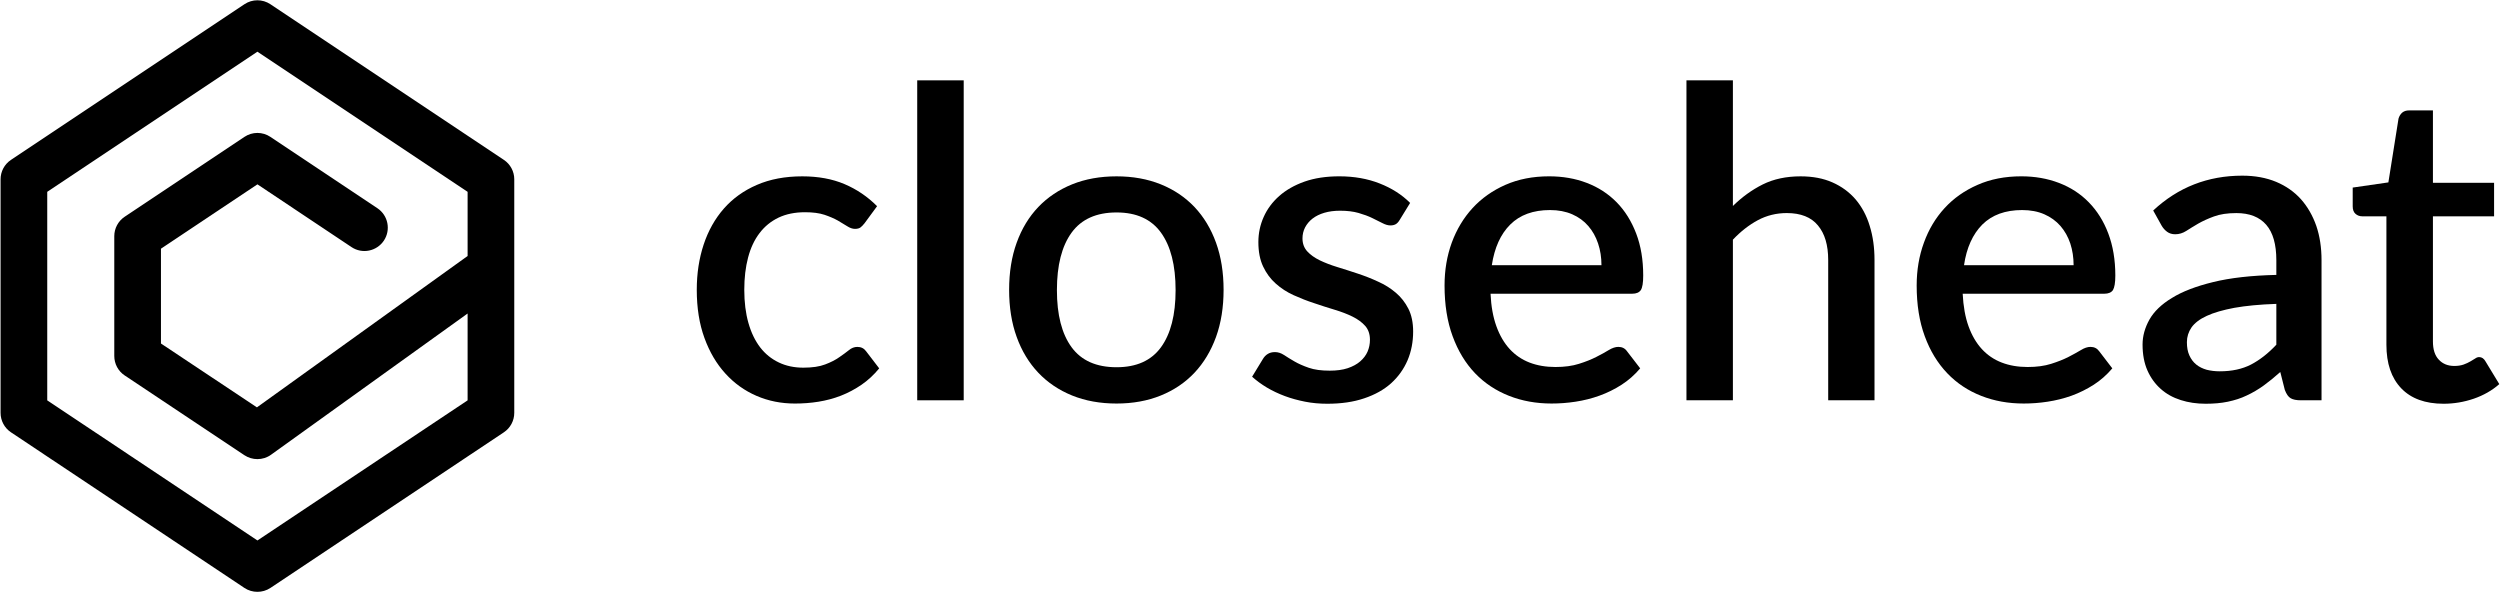 <?xml version="1.0" encoding="UTF-8" standalone="no"?>
<svg viewBox="0 0 2119 502" version="1.1" xmlns="http://www.w3.org/2000/svg" >
    <!-- Generator: Sketch 3.6.1 (26313) - http://www.bohemiancoding.com/sketch -->
    <title>closeheat</title>
    <desc>Created with Sketch.</desc>
    <defs></defs>
    <g id="Page-1" stroke="none" stroke-width="1" fill="none" fill-rule="evenodd">
        <g id="closeheat" transform="translate(-1, -3)" fill="#000000">
            <path d="M436.899,154.988 C436.899,148.384 433.612,142.195 428.106,138.529 L230.177,6.574 C223.536,2.13 214.847,2.13 208.206,6.574 L10.277,138.529 C4.771,142.202 1.484,148.384 1.484,154.988 L1.484,352.909 C1.484,359.55 4.771,365.739 10.277,369.412 L208.206,501.359 C211.523,503.548 215.359,504.639 219.188,504.639 C223.017,504.639 226.853,503.548 230.17,501.359 L428.099,369.412 C433.605,365.739 436.892,359.55 436.892,352.909 L436.892,154.988 L436.899,154.988 Z M219.195,461.097 L41.042,342.35 L41.042,165.584 L219.195,46.815 L397.342,165.591 L397.342,219.982 L218.772,348.279 L137.431,294.163 L137.431,213.786 L219.195,159.247 L298.926,212.428 C308.076,218.55 320.312,215.975 326.374,206.952 C332.429,197.869 329.98,185.567 320.898,179.504 L230.177,119.007 C223.536,114.554 214.847,114.554 208.206,119.007 L106.667,186.717 C101.161,190.39 97.866,196.578 97.866,203.175 L97.866,304.722 C97.866,311.363 101.153,317.544 106.667,321.217 L208.206,388.868 C211.56,391.057 215.359,392.147 219.188,392.147 C223.247,392.147 227.306,390.923 230.756,388.415 L397.342,268.733 L397.342,342.342 L219.195,461.097 L219.195,461.097 Z" id="Shape"></path>
            <g id="Group" transform="translate(586.203, 66.783)">
                <path d="M147.731,125.254 C146.514,126.835 145.349,128.059 144.243,128.92 C143.137,129.788 141.557,130.204 139.464,130.204 C137.409,130.204 135.227,129.462 132.964,128 C130.694,126.538 128.015,124.928 124.913,123.14 C121.782,121.381 118.027,119.771 113.642,118.279 C109.227,116.818 103.743,116.105 97.146,116.105 C88.591,116.105 81.104,117.626 74.693,120.669 C68.282,123.741 62.917,128.096 58.591,133.795 C54.242,139.464 51.014,146.38 48.87,154.498 C46.726,162.616 45.65,171.735 45.65,181.871 C45.65,192.371 46.815,201.743 49.145,209.905 C51.467,218.134 54.806,224.991 59.132,230.667 C63.458,236.277 68.734,240.506 74.886,243.43 C81.059,246.406 88.012,247.853 95.707,247.853 C103.283,247.853 109.457,246.947 114.198,245.107 C118.97,243.319 122.932,241.286 126.13,239.022 C129.291,236.878 132.007,234.845 134.27,233.056 C136.541,231.142 138.952,230.252 141.52,230.252 C144.681,230.252 147.122,231.498 148.858,233.888 L160.011,248.446 C155.514,253.93 150.498,258.582 145.015,262.337 C139.494,266.099 133.714,269.201 127.599,271.583 C121.485,273.972 115.133,275.642 108.544,276.71 C101.955,277.779 95.277,278.261 88.561,278.261 C76.963,278.261 66.137,276.116 56.053,271.761 C45.969,267.405 37.176,261.135 29.659,252.854 C22.142,244.617 16.213,234.6 11.88,222.668 C7.524,210.744 5.38,197.142 5.38,181.871 C5.38,168.092 7.316,155.299 11.227,143.486 C15.13,131.71 20.858,121.537 28.375,112.974 C35.892,104.448 45.197,97.733 56.327,92.932 C67.45,88.101 80.273,85.682 94.802,85.682 C108.373,85.682 120.305,87.886 130.627,92.271 C140.948,96.657 150.157,102.89 158.215,110.978 L147.731,125.254 L147.731,125.254 Z" id="Shape"></path>
                <path d="M231.632,4.319 L231.632,275.508 L192.23,275.508 L192.23,4.319 L231.632,4.319 L231.632,4.319 Z" id="Shape"></path>
                <path d="M361.19,85.682 C374.992,85.682 387.495,87.945 398.677,92.449 C409.86,96.983 419.38,103.394 427.253,111.69 C435.126,120.016 441.21,130.093 445.499,141.928 C449.766,153.771 451.91,167.105 451.91,181.864 C451.91,196.66 449.766,210.024 445.499,221.83 C441.203,233.643 435.118,243.779 427.253,252.134 C419.38,260.489 409.86,266.923 398.677,271.456 C387.495,275.983 374.992,278.253 361.19,278.253 C347.262,278.253 334.737,275.983 323.547,271.456 C312.365,266.923 302.792,260.482 294.853,252.134 C286.928,243.779 280.806,233.643 276.539,221.83 C272.243,210.024 270.128,196.66 270.128,181.864 C270.128,167.105 272.243,153.771 276.539,141.928 C280.806,130.093 286.92,120.008 294.853,111.69 C302.792,103.394 312.365,96.991 323.547,92.449 C334.729,87.945 347.255,85.682 361.19,85.682 L361.19,85.682 Z M361.19,247.482 C378.064,247.482 390.597,241.879 398.855,230.541 C407.085,219.21 411.232,203.101 411.232,182.109 C411.232,161.057 407.085,144.829 398.855,133.409 C390.597,121.982 378.064,116.291 361.19,116.291 C344.101,116.291 331.39,121.99 323.072,133.409 C314.776,144.837 310.636,161.057 310.636,182.109 C310.636,203.101 314.784,219.21 323.072,230.541 C331.39,241.879 344.101,247.482 361.19,247.482 L361.19,247.482 Z" id="Shape"></path>
                <path d="M601.236,122.509 C600.25,124.208 599.151,125.44 597.934,126.182 C596.71,126.894 595.189,127.288 593.341,127.288 C591.286,127.288 589.015,126.627 586.574,125.351 C584.125,124.067 581.261,122.635 577.952,121.055 C574.672,119.444 570.791,118.012 566.324,116.729 C561.879,115.445 556.626,114.822 550.667,114.822 C545.777,114.822 541.332,115.386 537.37,116.55 C533.4,117.715 530.061,119.355 527.286,121.5 C524.548,123.644 522.463,126.152 520.964,129.017 C519.509,131.881 518.782,134.982 518.782,138.262 C518.782,142.677 520.133,146.313 522.811,149.267 C525.49,152.19 529.044,154.72 533.437,156.865 C537.852,158.98 542.861,160.924 548.456,162.623 C554.066,164.352 559.824,166.17 565.701,168.144 C571.54,170.08 577.291,172.321 582.901,174.941 C588.54,177.449 593.556,180.61 597.934,184.365 C602.32,188.075 605.859,192.594 608.553,197.914 C611.232,203.219 612.575,209.66 612.575,217.236 C612.575,226 611.002,234.17 607.833,241.627 C604.642,249.018 600.019,255.525 593.913,261.068 C587.791,266.552 580.178,270.803 571.095,273.838 C561.99,276.947 551.587,278.432 539.841,278.432 C533.363,278.432 527.093,277.897 521.075,276.703 C515.027,275.508 509.269,273.965 503.845,271.931 C498.413,269.898 493.345,267.516 488.626,264.711 C483.914,261.907 479.744,258.805 476.078,255.525 L485.235,240.499 C486.326,238.644 487.699,237.219 489.383,236.203 C491.023,235.186 493.041,234.652 495.49,234.652 C498.057,234.652 500.595,235.483 503.088,237.093 C505.596,238.77 508.55,240.558 511.896,242.517 C515.258,244.491 519.324,246.287 524.095,247.942 C528.874,249.619 534.773,250.39 541.874,250.39 C547.751,250.39 552.789,249.73 557.086,248.305 C561.352,246.873 564.907,244.966 567.704,242.517 C570.509,240.076 572.594,237.338 573.945,234.236 C575.288,231.068 575.963,227.788 575.963,224.211 C575.963,219.433 574.62,215.5 571.941,212.458 C569.225,209.415 565.678,206.789 561.204,204.577 C556.759,202.374 551.691,200.459 545.992,198.738 C540.323,197.009 534.535,195.213 528.696,193.187 C522.819,191.28 517.038,189.017 511.369,186.45 C505.67,183.882 500.602,180.602 496.158,176.61 C491.676,172.67 488.136,167.84 485.45,162.178 C482.734,156.479 481.391,149.563 481.391,141.386 C481.391,133.936 482.883,126.835 485.895,120.12 C488.871,113.412 493.293,107.475 499.074,102.341 C504.891,97.213 512.015,93.154 520.518,90.142 C529.022,87.159 538.802,85.667 549.925,85.667 C562.51,85.667 573.937,87.663 584.192,91.715 C594.462,95.744 603.069,101.235 610.015,108.21 L601.236,122.509 L601.236,122.509 Z" id="Shape"></path>
                <path d="M678.185,185.203 C678.66,195.821 680.337,205 683.142,212.755 C685.946,220.509 689.701,226.95 694.413,232.077 C699.132,237.204 704.742,241.026 711.242,243.526 C717.802,246.035 725.074,247.289 733.191,247.289 C740.886,247.289 747.505,246.391 753.115,244.602 C758.784,242.822 763.615,240.907 767.792,238.763 C771.97,236.618 775.546,234.711 778.411,232.915 C781.394,231.127 784.02,230.237 786.521,230.237 C789.69,230.237 792.131,231.483 793.8,233.873 L805.02,248.431 C800.36,253.915 795.114,258.567 789.267,262.322 C783.427,266.084 777.157,269.186 770.538,271.568 C763.978,273.957 757.181,275.627 750.266,276.695 C743.224,277.771 736.493,278.246 729.867,278.246 C716.986,278.246 704.935,276.102 693.894,271.746 C682.852,267.39 673.198,261.068 665.081,252.602 C656.97,244.12 650.648,233.747 646.055,221.221 C641.469,208.814 639.199,194.441 639.199,178.213 C639.199,165.242 641.217,153.162 645.306,141.913 C649.453,130.671 655.308,120.914 662.936,112.595 C670.572,104.277 679.877,97.718 690.733,92.917 C701.707,88.086 714.054,85.667 727.834,85.667 C739.343,85.667 750.021,87.515 759.749,91.24 C769.521,94.965 777.936,100.426 785.037,107.639 C792.131,114.859 797.622,123.689 801.614,134.122 C805.606,144.555 807.58,156.464 807.58,169.761 C807.58,175.876 806.927,179.935 805.562,182.079 C804.181,184.105 801.799,185.181 798.223,185.181 L678.185,185.181 L678.185,185.203 Z M772.2,160.983 C772.2,154.394 771.235,148.25 769.328,142.581 C767.414,136.882 764.676,131.933 760.98,127.733 C757.396,123.526 752.803,120.216 747.379,117.834 C741.895,115.452 735.685,114.258 728.591,114.258 C714.336,114.258 703.058,118.368 694.888,126.538 C686.659,134.715 681.524,146.195 679.268,160.991 L772.2,160.991 L772.2,160.983 Z" id="Shape"></path>
                <path d="M883.616,110.792 C891.31,103.216 899.725,97.132 908.911,92.538 C918.09,87.975 928.716,85.682 941.004,85.682 C951.259,85.682 960.208,87.381 967.962,90.81 C975.716,94.238 982.276,99.039 987.648,105.272 C992.894,111.505 996.953,118.992 999.572,127.725 C1002.31,136.467 1003.631,146.068 1003.631,156.598 L1003.631,275.501 L964.378,275.501 L964.378,156.598 C964.378,144.013 961.514,134.226 955.667,127.28 C949.946,120.298 941.115,116.81 929.243,116.81 C920.472,116.81 912.243,118.836 904.726,122.865 C897.261,126.887 890.168,132.408 883.601,139.36 L883.601,275.501 L844.236,275.501 L844.236,4.319 L883.601,4.319 L883.601,110.792 L883.616,110.792 Z" id="Shape"></path>
                <path d="M1078.368,185.203 C1078.903,195.821 1080.52,205 1083.325,212.755 C1086.13,220.509 1089.885,226.95 1094.604,232.077 C1099.316,237.204 1104.926,241.026 1111.478,243.526 C1117.978,246.035 1125.317,247.289 1133.368,247.289 C1141.062,247.289 1147.748,246.391 1153.343,244.602 C1158.953,242.822 1163.843,240.907 1168.028,238.763 C1172.139,236.618 1175.656,234.711 1178.639,232.915 C1181.51,231.127 1184.249,230.237 1186.638,230.237 C1189.858,230.237 1192.3,231.483 1194.029,233.873 L1205.189,248.431 C1200.536,253.915 1195.283,258.567 1189.443,262.322 C1183.536,266.084 1177.333,269.186 1170.766,271.568 C1164.147,273.957 1157.343,275.627 1150.368,276.695 C1143.444,277.771 1136.647,278.246 1130.088,278.246 C1117.088,278.246 1105.104,276.102 1094.07,271.746 C1082.976,267.39 1073.427,261.068 1065.316,252.602 C1057.198,244.12 1050.817,233.747 1046.231,221.221 C1041.638,208.814 1039.367,194.441 1039.367,178.213 C1039.367,165.242 1041.393,153.162 1045.511,141.913 C1049.57,130.671 1055.41,120.914 1063.046,112.595 C1070.674,104.277 1079.986,97.718 1090.961,92.917 C1101.876,88.086 1114.231,85.667 1128.07,85.667 C1139.519,85.667 1150.138,87.515 1159.917,91.24 C1169.697,94.965 1178.171,100.426 1185.206,107.639 C1192.3,114.859 1197.85,123.689 1201.783,134.122 C1205.723,144.562 1207.749,156.464 1207.749,169.761 C1207.749,175.876 1207.036,179.935 1205.73,182.079 C1204.41,184.105 1201.909,185.181 1198.451,185.181 L1078.368,185.181 L1078.368,185.203 Z M1172.384,160.983 C1172.384,154.394 1171.419,148.25 1169.579,142.581 C1167.664,136.882 1164.859,131.933 1161.223,127.733 C1157.528,123.526 1152.994,120.216 1147.563,117.834 C1142.138,115.452 1135.809,114.258 1128.774,114.258 C1114.453,114.258 1103.249,118.368 1095.012,126.538 C1086.902,134.715 1081.648,146.195 1079.504,160.991 L1172.384,160.991 L1172.384,160.983 Z" id="Shape"></path>
                <path d="M1239.849,114.636 C1260.96,94.957 1286.129,85.111 1315.358,85.111 C1326.095,85.111 1335.637,86.869 1343.993,90.327 C1352.34,93.815 1359.375,98.734 1365.103,105.094 C1370.713,111.445 1375.069,118.992 1378.111,127.725 C1381.087,136.467 1382.526,146.128 1382.526,156.776 L1382.526,275.501 L1364.992,275.501 C1361.178,275.501 1358.314,274.907 1356.399,273.779 C1354.381,272.644 1352.771,270.254 1351.398,266.678 L1347.569,251.533 C1342.798,255.822 1338.093,259.643 1333.5,262.982 C1328.84,266.322 1324.017,269.186 1319.06,271.456 C1314.178,273.838 1308.806,275.508 1303.136,276.703 C1297.467,277.897 1291.205,278.432 1284.348,278.432 C1276.772,278.432 1269.73,277.415 1263.23,275.33 C1256.663,273.245 1251.009,270.143 1246.23,265.847 C1241.518,261.677 1237.704,256.423 1234.959,250.22 C1232.213,244.024 1230.833,236.626 1230.833,228.27 C1230.833,220.998 1232.807,214.016 1236.621,207.152 C1240.442,200.355 1246.816,194.144 1255.706,188.78 C1264.529,183.289 1276.223,178.822 1290.656,175.304 C1305.155,171.728 1322.986,169.724 1344.223,169.22 L1344.223,156.783 C1344.223,143.338 1341.366,133.313 1335.637,126.724 C1329.916,120.134 1321.442,116.825 1310.349,116.825 C1302.832,116.825 1296.451,117.775 1291.323,119.689 C1286.196,121.567 1281.714,123.622 1277.9,125.804 C1274.138,128.007 1270.799,130.07 1267.875,131.948 C1264.892,133.855 1261.798,134.775 1258.511,134.775 C1255.832,134.775 1253.562,134.092 1251.647,132.69 C1249.74,131.287 1248.189,129.529 1246.995,127.473 L1239.849,114.636 L1239.849,114.636 Z M1344.223,193.788 C1330.206,194.263 1318.341,195.398 1308.672,197.127 C1299.07,198.923 1291.257,201.186 1285.298,203.932 C1279.273,206.677 1274.976,210.016 1272.35,213.712 C1269.723,217.533 1268.417,221.703 1268.417,226.237 C1268.417,230.66 1269.077,234.355 1270.502,237.457 C1271.934,240.618 1273.841,243.178 1276.349,245.211 C1278.857,247.244 1281.833,248.669 1285.172,249.626 C1288.511,250.464 1292.206,250.939 1296.265,250.939 C1306.528,250.939 1315.35,249.025 1322.748,245.218 C1330.146,241.345 1337.307,235.795 1344.223,228.397 L1344.223,193.788 L1344.223,193.788 Z" id="Shape"></path>
                <path d="M1485.95,278.432 C1470.442,278.432 1458.458,274.076 1450.103,265.372 C1441.696,256.601 1437.518,244.313 1437.518,228.389 L1437.518,119.563 L1417.001,119.563 C1414.856,119.563 1412.942,118.88 1411.332,117.478 C1409.722,116.076 1408.95,113.953 1408.95,111.156 L1408.95,95.202 L1439.187,90.817 L1447.78,36.745 C1448.374,34.69 1449.45,32.991 1450.874,31.699 C1452.425,30.416 1454.34,29.792 1456.781,29.792 L1476.949,29.792 L1476.949,91.173 L1528.78,91.173 L1528.78,119.563 L1476.949,119.563 L1476.949,225.644 C1476.949,232.381 1478.56,237.516 1481.899,241.033 C1485.171,244.602 1489.586,246.398 1495.077,246.398 C1498.119,246.398 1500.746,245.983 1502.95,245.211 C1505.161,244.38 1507.076,243.534 1508.627,242.584 C1510.237,241.694 1511.602,240.855 1512.797,240.076 C1513.925,239.245 1515.067,238.889 1516.136,238.889 C1518.34,238.889 1520.128,240.076 1521.501,242.517 L1533.195,261.788 C1527.11,267.16 1519.891,271.271 1511.602,274.143 C1503.247,276.999 1494.721,278.432 1485.95,278.432 L1485.95,278.432 Z" id="Shape"></path>
            </g>
        </g>
    </g>
</svg>